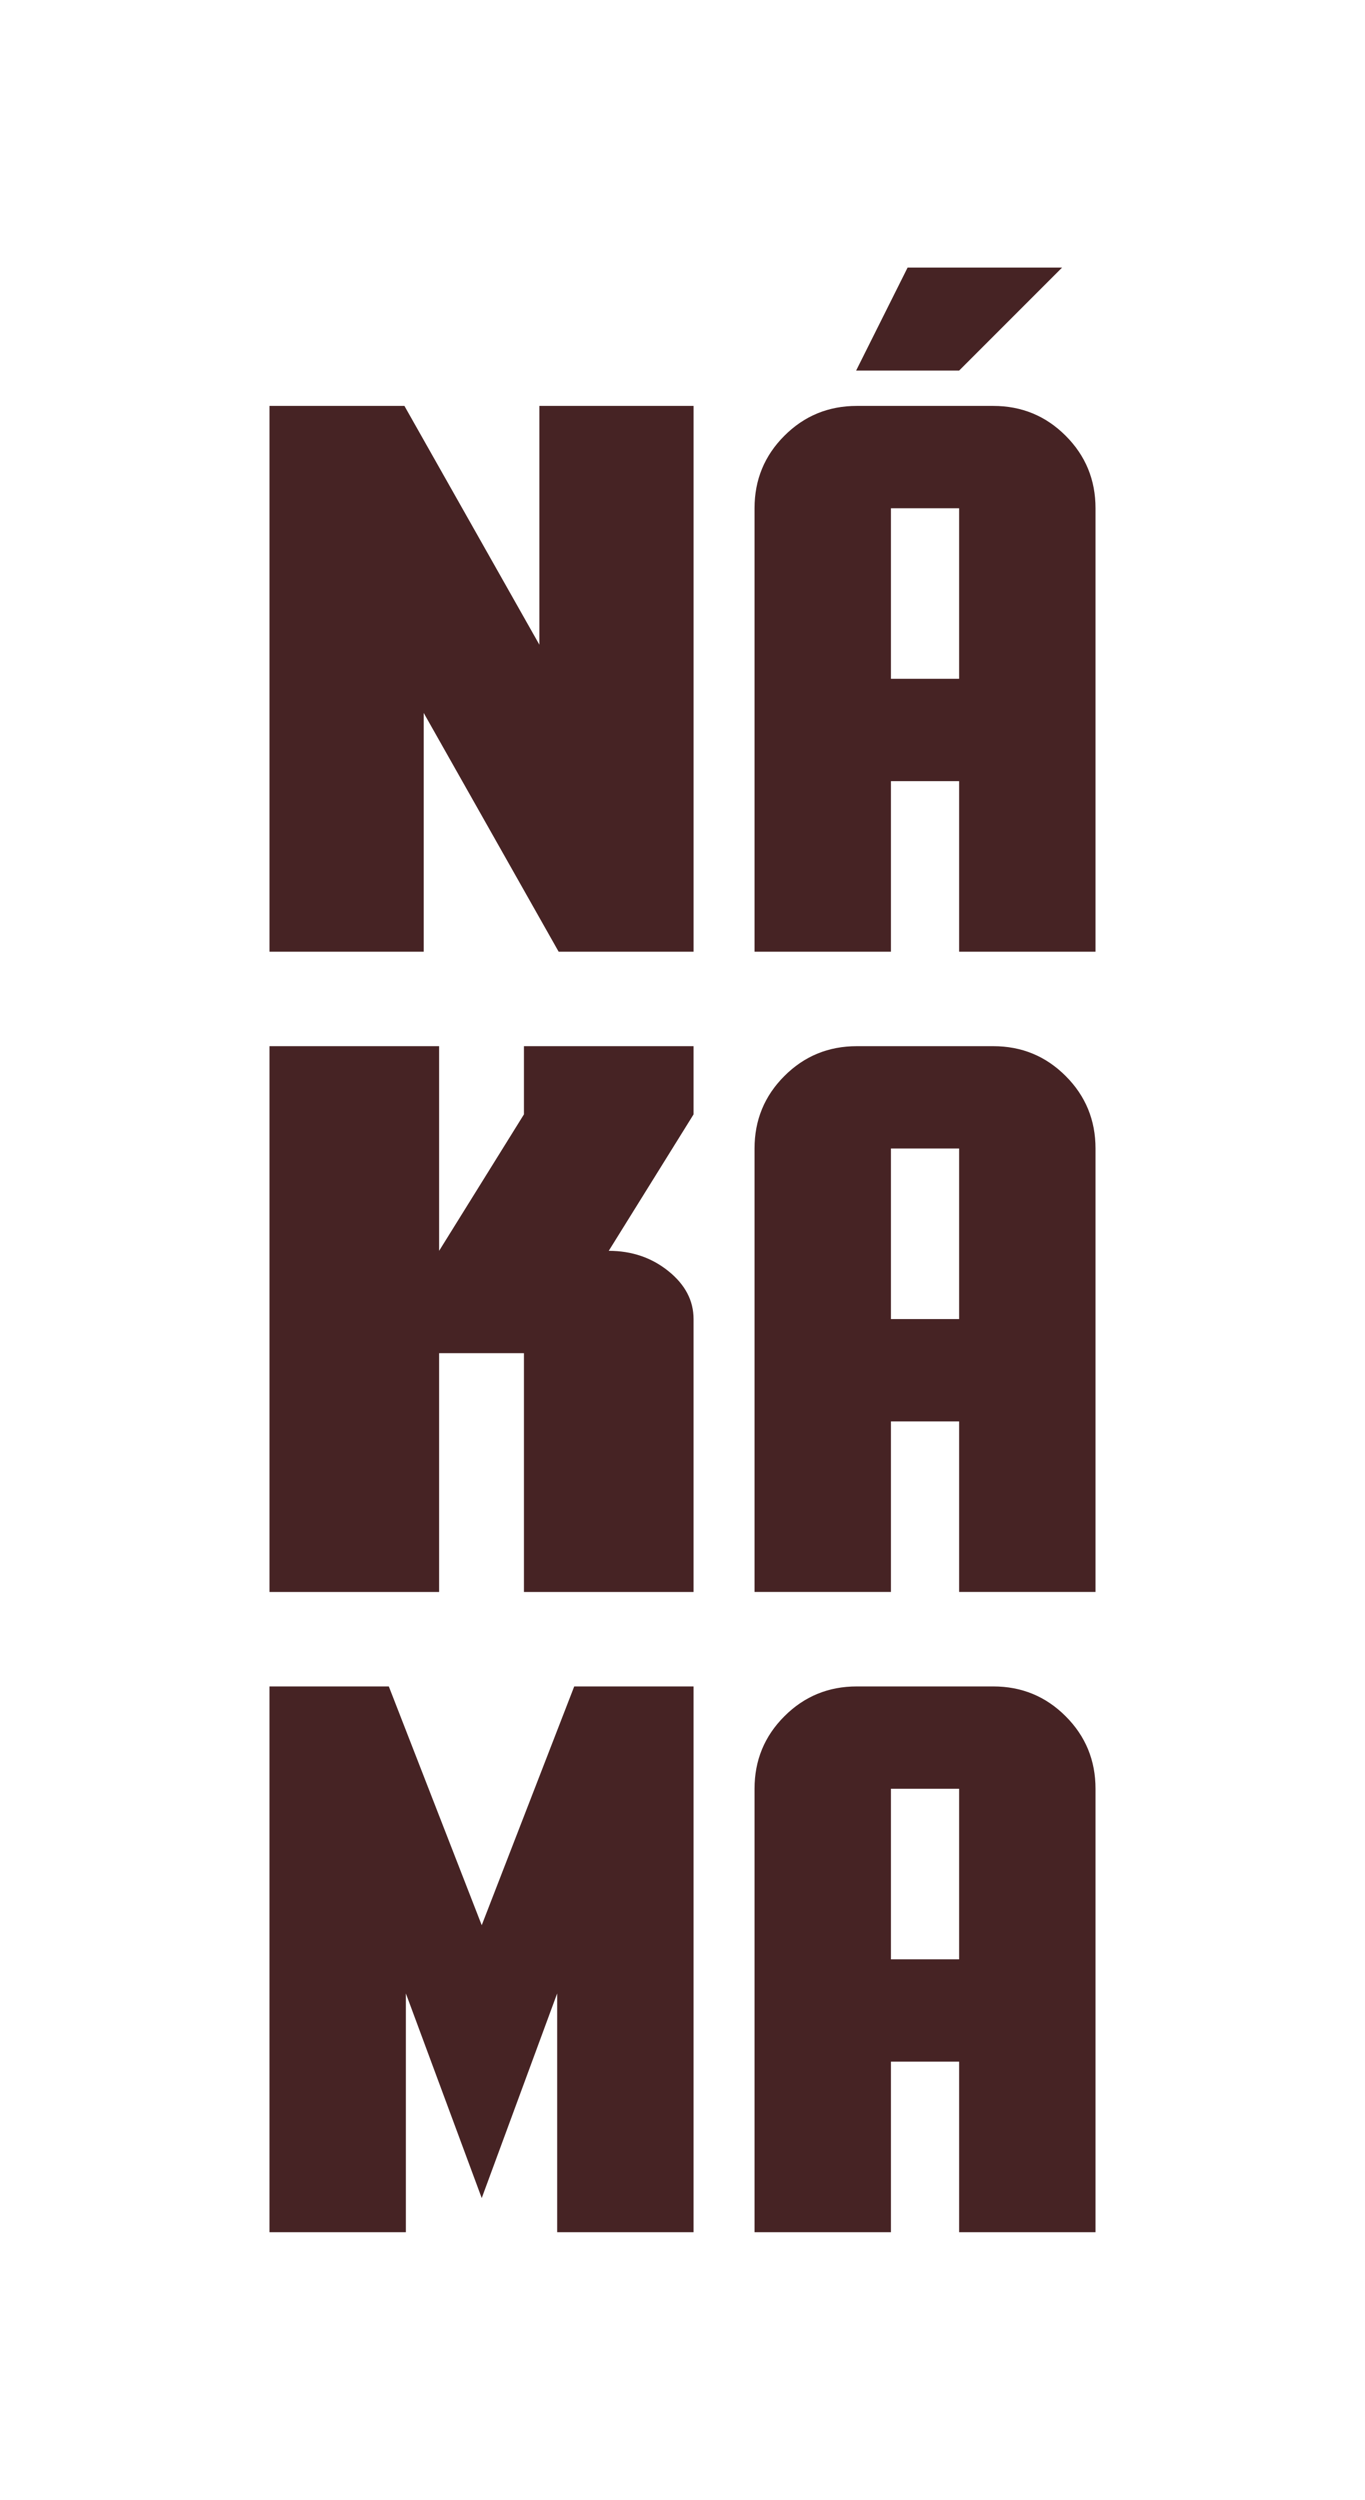 <?xml version="1.0" encoding="UTF-8"?>
<svg id="Camada_1" data-name="Camada 1" xmlns="http://www.w3.org/2000/svg" xmlns:xlink="http://www.w3.org/1999/xlink" viewBox="0 0 816.92 1495.49">
  <defs>
    <style>
      .cls-1 {
        fill: url(#Gradiente_sem_nome_9-4);
      }

      .cls-2 {
        fill: url(#Gradiente_sem_nome_9-12);
      }

      .cls-3 {
        fill: url(#Gradiente_sem_nome_9);
      }

      .cls-4 {
        fill: url(#Gradiente_sem_nome_9-30);
      }

      .cls-5 {
        fill: url(#Gradiente_sem_nome_9-13);
      }

      .cls-6 {
        fill: url(#Gradiente_sem_nome_9-11);
      }

      .cls-7 {
        fill: url(#Gradiente_sem_nome_9-18);
      }

      .cls-8 {
        fill: url(#Gradiente_sem_nome_9-2);
      }

      .cls-9 {
        fill: url(#Gradiente_sem_nome_9-40);
      }

      .cls-10 {
        fill: #462324;
      }

      .cls-11 {
        fill: url(#Gradiente_sem_nome_9-22);
      }

      .cls-12 {
        fill: url(#Gradiente_sem_nome_9-14);
      }

      .cls-13 {
        clip-path: url(#clippath-2);
      }

      .cls-14 {
        fill: url(#Gradiente_sem_nome_9-35);
      }

      .cls-15 {
        fill: url(#Gradiente_sem_nome_9-28);
      }

      .cls-16 {
        fill: url(#Gradiente_sem_nome_9-10);
      }

      .cls-17 {
        fill: url(#Gradiente_sem_nome_9-46);
      }

      .cls-18 {
        fill: url(#Gradiente_sem_nome_9-41);
      }

      .cls-19 {
        fill: url(#Gradiente_sem_nome_9-8);
      }

      .cls-20 {
        clip-path: url(#clippath-1);
      }

      .cls-21 {
        fill: url(#Gradiente_sem_nome_9-26);
      }

      .cls-22 {
        fill: url(#Gradiente_sem_nome_9-37);
      }

      .cls-23 {
        fill: url(#Gradiente_sem_nome_9-43);
      }

      .cls-24 {
        fill: url(#Gradiente_sem_nome_9-21);
      }

      .cls-25 {
        fill: url(#Gradiente_sem_nome_9-16);
      }

      .cls-26 {
        fill: url(#Gradiente_sem_nome_9-25);
      }

      .cls-27 {
        fill: url(#Gradiente_sem_nome_9-36);
      }

      .cls-28 {
        fill: url(#Gradiente_sem_nome_9-38);
      }

      .cls-29 {
        clip-path: url(#clippath);
      }

      .cls-30 {
        fill: url(#Gradiente_sem_nome_9-27);
      }

      .cls-31 {
        fill: url(#Gradiente_sem_nome_9-44);
      }

      .cls-32 {
        fill: none;
      }

      .cls-33 {
        fill: url(#Gradiente_sem_nome_9-15);
      }

      .cls-34 {
        fill: url(#Gradiente_sem_nome_9-17);
      }

      .cls-35 {
        fill: url(#Gradiente_sem_nome_9-7);
      }

      .cls-36 {
        fill: url(#Gradiente_sem_nome_9-9);
      }

      .cls-37 {
        fill: url(#Gradiente_sem_nome_9-45);
      }

      .cls-38 {
        fill: url(#Gradiente_sem_nome_9-5);
      }

      .cls-39 {
        fill: url(#Gradiente_sem_nome_9-33);
      }

      .cls-40 {
        fill: url(#Gradiente_sem_nome_9-39);
      }

      .cls-41 {
        fill: url(#Gradiente_sem_nome_9-19);
      }

      .cls-42 {
        fill: url(#Gradiente_sem_nome_9-29);
      }

      .cls-43 {
        fill: url(#Gradiente_sem_nome_9-24);
      }

      .cls-44 {
        fill: url(#Gradiente_sem_nome_9-3);
      }

      .cls-45 {
        fill: url(#Gradiente_sem_nome_9-42);
      }

      .cls-46 {
        fill: url(#Gradiente_sem_nome_9-6);
      }

      .cls-47 {
        fill: url(#Gradiente_sem_nome_9-32);
      }

      .cls-48 {
        fill: url(#Gradiente_sem_nome_9-34);
      }

      .cls-49 {
        fill: url(#Gradiente_sem_nome_9-20);
      }

      .cls-50 {
        fill: url(#Gradiente_sem_nome_9-31);
      }

      .cls-51 {
        fill: url(#Gradiente_sem_nome_9-23);
      }
    </style>
    <clipPath id="clippath">
      <path class="cls-32" d="m-692.15,815.63c-104.54,68.77-266.84,0-266.84,0-156.58-59.04-211.33-218.56-217.96-239.65-27.24,17.19-53.41,39.45-75.43,62.04,38.39,117.16,179.22,216.12,179.22,216.12-94.9,61.9-198.05,53.64-198.05,53.64-24.2-13.68-57.2-60.26-71.4-81.45l-85.23,41.17c83.24,137.4,233.72,229.52,406.1,229.52s323.54-92.54,406.67-230.46l-77.07-50.93Zm-453.91,166.43c56.39,0,167.81-83.9,167.81-83.9,70.15,37.14,178.81,33.01,178.81,33.01-178.81,138.92-346.61,50.89-346.61,50.89Z"/>
    </clipPath>
    <linearGradient id="Gradiente_sem_nome_9" data-name="Gradiente sem nome 9" x1="-796.6" y1="972.65" x2="-635.86" y2="1133.39" gradientTransform="translate(-598.1 2321.04) rotate(140.46)" gradientUnits="userSpaceOnUse">
      <stop offset="0" stop-color="#702e3d"/>
      <stop offset="1" stop-color="#e34e35"/>
    </linearGradient>
    <linearGradient id="Gradiente_sem_nome_9-2" data-name="Gradiente sem nome 9" x1="-777.43" y1="988.9" x2="-616.68" y2="1149.65" gradientTransform="translate(-553.8 2337.63) rotate(140.46)" xlink:href="#Gradiente_sem_nome_9"/>
    <linearGradient id="Gradiente_sem_nome_9-3" data-name="Gradiente sem nome 9" x1="-757.97" y1="1004.57" x2="-597.22" y2="1165.31" gradientTransform="translate(-509.35 2352.99) rotate(140.46)" xlink:href="#Gradiente_sem_nome_9"/>
    <linearGradient id="Gradiente_sem_nome_9-4" data-name="Gradiente sem nome 9" x1="-738.8" y1="1020.83" x2="-578.05" y2="1181.57" gradientTransform="translate(-465.05 2369.57) rotate(140.46)" xlink:href="#Gradiente_sem_nome_9"/>
    <linearGradient id="Gradiente_sem_nome_9-5" data-name="Gradiente sem nome 9" x1="-719.3" y1="1036.47" x2="-558.56" y2="1197.21" gradientTransform="translate(-420.56 2384.86) rotate(140.46)" xlink:href="#Gradiente_sem_nome_9"/>
    <linearGradient id="Gradiente_sem_nome_9-6" data-name="Gradiente sem nome 9" x1="-700.13" y1="1052.72" x2="-539.39" y2="1213.47" gradientTransform="translate(-376.26 2401.45) rotate(140.46)" xlink:href="#Gradiente_sem_nome_9"/>
    <linearGradient id="Gradiente_sem_nome_9-7" data-name="Gradiente sem nome 9" x1="-680.67" y1="1068.39" x2="-519.93" y2="1229.13" gradientTransform="translate(-331.82 2416.81) rotate(140.46)" xlink:href="#Gradiente_sem_nome_9"/>
    <linearGradient id="Gradiente_sem_nome_9-8" data-name="Gradiente sem nome 9" x1="-661.5" y1="1084.65" x2="-500.76" y2="1245.39" gradientTransform="translate(-287.51 2433.39) rotate(140.46)" xlink:href="#Gradiente_sem_nome_9"/>
    <linearGradient id="Gradiente_sem_nome_9-9" data-name="Gradiente sem nome 9" x1="-642" y1="1100.29" x2="-481.25" y2="1261.03" gradientTransform="translate(-243.01 2448.68) rotate(140.46)" xlink:href="#Gradiente_sem_nome_9"/>
    <linearGradient id="Gradiente_sem_nome_9-10" data-name="Gradiente sem nome 9" x1="-622.83" y1="1116.55" x2="-462.08" y2="1277.29" gradientTransform="translate(-198.71 2465.27) rotate(140.46)" xlink:href="#Gradiente_sem_nome_9"/>
    <linearGradient id="Gradiente_sem_nome_9-11" data-name="Gradiente sem nome 9" x1="-603.37" y1="1132.22" x2="-442.62" y2="1292.96" gradientTransform="translate(-154.27 2480.63) rotate(140.46)" xlink:href="#Gradiente_sem_nome_9"/>
    <linearGradient id="Gradiente_sem_nome_9-12" data-name="Gradiente sem nome 9" x1="-584.19" y1="1148.47" x2="-423.45" y2="1309.22" gradientTransform="translate(-109.96 2497.22) rotate(140.46)" xlink:href="#Gradiente_sem_nome_9"/>
    <linearGradient id="Gradiente_sem_nome_9-13" data-name="Gradiente sem nome 9" x1="-564.7" y1="1164.11" x2="-403.96" y2="1324.85" gradientTransform="translate(-65.48 2512.5) rotate(140.46)" xlink:href="#Gradiente_sem_nome_9"/>
    <linearGradient id="Gradiente_sem_nome_9-14" data-name="Gradiente sem nome 9" x1="-545.53" y1="1180.37" x2="-384.79" y2="1341.11" gradientTransform="translate(-21.17 2529.09) rotate(140.46)" xlink:href="#Gradiente_sem_nome_9"/>
    <linearGradient id="Gradiente_sem_nome_9-15" data-name="Gradiente sem nome 9" x1="-526.07" y1="1196.04" x2="-365.33" y2="1356.78" gradientTransform="translate(23.27 2544.45) rotate(140.46)" xlink:href="#Gradiente_sem_nome_9"/>
    <linearGradient id="Gradiente_sem_nome_9-16" data-name="Gradiente sem nome 9" x1="-506.9" y1="1212.29" x2="-346.15" y2="1373.03" gradientTransform="translate(67.57 2561.04) rotate(140.46)" xlink:href="#Gradiente_sem_nome_9"/>
    <clipPath id="clippath-1">
      <path class="cls-32" d="m-600.2,403.26c-2.36-4.51-4.71-9.02-7.11-13.37-79.8-142.38-230.71-239.21-404.7-242.75-.04,0-.22.02-.22.02l-4.18,92.22c112.65,54.46,136.87,229.06,136.87,229.06,28.99,161.12-74.36,287.64-92.65,308.53,28.53,13.82,60.12,24.34,93.17,31.33,78.57-93.69,91.1-261.61,91.1-261.61,101.82,49.72,147.65,142.51,147.65,142.51.65,27.17-21.43,77.78-32.6,101.57l73.16,48.35c33.67-65.2,53-139.01,53-217.45s-19.5-152.98-53.47-218.41Zm-198.64,39.39c-4.09-79.27-63.37-170.43-63.37-170.43,210.98,82.24,221.48,271.44,221.48,271.44-28.93-48.41-158.11-101.01-158.11-101.01Z"/>
    </clipPath>
    <linearGradient id="Gradiente_sem_nome_9-17" data-name="Gradiente sem nome 9" x1="-777.43" y1="988.9" x2="-616.68" y2="1149.65" gradientTransform="translate(-553.8 2337.63) rotate(140.46)" xlink:href="#Gradiente_sem_nome_9"/>
    <linearGradient id="Gradiente_sem_nome_9-18" data-name="Gradiente sem nome 9" x1="-757.97" y1="1004.57" x2="-597.22" y2="1165.31" gradientTransform="translate(-509.35 2352.99) rotate(140.46)" xlink:href="#Gradiente_sem_nome_9"/>
    <linearGradient id="Gradiente_sem_nome_9-19" data-name="Gradiente sem nome 9" x1="-738.8" y1="1020.83" x2="-578.05" y2="1181.57" gradientTransform="translate(-465.05 2369.57) rotate(140.46)" xlink:href="#Gradiente_sem_nome_9"/>
    <linearGradient id="Gradiente_sem_nome_9-20" data-name="Gradiente sem nome 9" x1="-719.3" y1="1036.47" x2="-558.56" y2="1197.21" gradientTransform="translate(-420.56 2384.86) rotate(140.46)" xlink:href="#Gradiente_sem_nome_9"/>
    <linearGradient id="Gradiente_sem_nome_9-21" data-name="Gradiente sem nome 9" x1="-700.13" y1="1052.72" x2="-539.39" y2="1213.47" gradientTransform="translate(-376.26 2401.45) rotate(140.46)" xlink:href="#Gradiente_sem_nome_9"/>
    <linearGradient id="Gradiente_sem_nome_9-22" data-name="Gradiente sem nome 9" x1="-680.67" y1="1068.39" x2="-519.93" y2="1229.13" gradientTransform="translate(-331.82 2416.81) rotate(140.46)" xlink:href="#Gradiente_sem_nome_9"/>
    <linearGradient id="Gradiente_sem_nome_9-23" data-name="Gradiente sem nome 9" x1="-661.5" y1="1084.65" x2="-500.76" y2="1245.39" gradientTransform="translate(-287.51 2433.39) rotate(140.46)" xlink:href="#Gradiente_sem_nome_9"/>
    <linearGradient id="Gradiente_sem_nome_9-24" data-name="Gradiente sem nome 9" x1="-642" y1="1100.29" x2="-481.25" y2="1261.03" gradientTransform="translate(-243.01 2448.68) rotate(140.46)" xlink:href="#Gradiente_sem_nome_9"/>
    <linearGradient id="Gradiente_sem_nome_9-25" data-name="Gradiente sem nome 9" x1="-622.83" y1="1116.55" x2="-462.08" y2="1277.29" gradientTransform="translate(-198.71 2465.27) rotate(140.46)" xlink:href="#Gradiente_sem_nome_9"/>
    <linearGradient id="Gradiente_sem_nome_9-26" data-name="Gradiente sem nome 9" x1="-603.37" y1="1132.22" x2="-442.62" y2="1292.96" gradientTransform="translate(-154.27 2480.63) rotate(140.46)" xlink:href="#Gradiente_sem_nome_9"/>
    <linearGradient id="Gradiente_sem_nome_9-27" data-name="Gradiente sem nome 9" x1="-584.19" y1="1148.47" x2="-423.45" y2="1309.22" gradientTransform="translate(-109.96 2497.22) rotate(140.46)" xlink:href="#Gradiente_sem_nome_9"/>
    <linearGradient id="Gradiente_sem_nome_9-28" data-name="Gradiente sem nome 9" x1="-564.7" y1="1164.11" x2="-403.96" y2="1324.85" gradientTransform="translate(-65.48 2512.5) rotate(140.46)" xlink:href="#Gradiente_sem_nome_9"/>
    <linearGradient id="Gradiente_sem_nome_9-29" data-name="Gradiente sem nome 9" x1="-545.53" y1="1180.37" x2="-384.79" y2="1341.11" gradientTransform="translate(-21.17 2529.09) rotate(140.46)" xlink:href="#Gradiente_sem_nome_9"/>
    <linearGradient id="Gradiente_sem_nome_9-30" data-name="Gradiente sem nome 9" x1="-526.07" y1="1196.04" x2="-365.33" y2="1356.78" gradientTransform="translate(23.27 2544.45) rotate(140.46)" xlink:href="#Gradiente_sem_nome_9"/>
    <linearGradient id="Gradiente_sem_nome_9-31" data-name="Gradiente sem nome 9" x1="-506.9" y1="1212.29" x2="-346.15" y2="1373.03" gradientTransform="translate(67.57 2561.04) rotate(140.46)" xlink:href="#Gradiente_sem_nome_9"/>
    <clipPath id="clippath-2">
      <path class="cls-32" d="m-918.53,411.08c-117.44-29.29-279.75,42.94-279.75,42.94-4.61-113.21,55.52-197.62,55.52-197.62,21.4-12.23,68.02-17.12,96.45-19.02l4.06-89.71c-103.6,4.43-198.54,41.71-274.58,102.14-5.02,4.06-9.98,8.11-14.61,12.13-7.64,6.59-15.18,13.31-22.4,20.37-2.63,2.52-4.84,4.85-7.29,7.3-83.82,85.66-135.65,202.74-135.65,332.05,0,79.19,19.66,153.69,53.93,219.35l82.74-39.96c-5.59-125,136.53-229.24,136.53-229.24,140.23-111.79,319.88-64,319.88-64,1.01-27.74-10.98-88.15-14.83-96.73Zm-366.14,101.95c-67.8,41.26-119.86,136.72-119.86,136.72-27.84-224.71,133.67-323.83,133.67-323.83-28.87,48.45-13.8,187.1-13.8,187.1Z"/>
    </clipPath>
    <linearGradient id="Gradiente_sem_nome_9-32" data-name="Gradiente sem nome 9" x1="-777.43" y1="988.9" x2="-616.68" y2="1149.65" gradientTransform="translate(-553.8 2337.63) rotate(140.46)" xlink:href="#Gradiente_sem_nome_9"/>
    <linearGradient id="Gradiente_sem_nome_9-33" data-name="Gradiente sem nome 9" x1="-757.97" y1="1004.57" x2="-597.22" y2="1165.31" gradientTransform="translate(-509.35 2352.99) rotate(140.46)" xlink:href="#Gradiente_sem_nome_9"/>
    <linearGradient id="Gradiente_sem_nome_9-34" data-name="Gradiente sem nome 9" x1="-738.8" y1="1020.83" x2="-578.05" y2="1181.57" gradientTransform="translate(-465.05 2369.57) rotate(140.46)" xlink:href="#Gradiente_sem_nome_9"/>
    <linearGradient id="Gradiente_sem_nome_9-35" data-name="Gradiente sem nome 9" x1="-719.3" y1="1036.47" x2="-558.56" y2="1197.21" gradientTransform="translate(-420.56 2384.86) rotate(140.46)" xlink:href="#Gradiente_sem_nome_9"/>
    <linearGradient id="Gradiente_sem_nome_9-36" data-name="Gradiente sem nome 9" x1="-700.13" y1="1052.72" x2="-539.39" y2="1213.47" gradientTransform="translate(-376.26 2401.45) rotate(140.46)" xlink:href="#Gradiente_sem_nome_9"/>
    <linearGradient id="Gradiente_sem_nome_9-37" data-name="Gradiente sem nome 9" x1="-680.67" y1="1068.39" x2="-519.93" y2="1229.13" gradientTransform="translate(-331.82 2416.81) rotate(140.46)" xlink:href="#Gradiente_sem_nome_9"/>
    <linearGradient id="Gradiente_sem_nome_9-38" data-name="Gradiente sem nome 9" x1="-661.5" y1="1084.65" x2="-500.76" y2="1245.39" gradientTransform="translate(-287.51 2433.39) rotate(140.46)" xlink:href="#Gradiente_sem_nome_9"/>
    <linearGradient id="Gradiente_sem_nome_9-39" data-name="Gradiente sem nome 9" x1="-642" y1="1100.29" x2="-481.25" y2="1261.03" gradientTransform="translate(-243.01 2448.68) rotate(140.46)" xlink:href="#Gradiente_sem_nome_9"/>
    <linearGradient id="Gradiente_sem_nome_9-40" data-name="Gradiente sem nome 9" x1="-622.83" y1="1116.55" x2="-462.08" y2="1277.29" gradientTransform="translate(-198.71 2465.27) rotate(140.46)" xlink:href="#Gradiente_sem_nome_9"/>
    <linearGradient id="Gradiente_sem_nome_9-41" data-name="Gradiente sem nome 9" x1="-603.37" y1="1132.22" x2="-442.62" y2="1292.96" gradientTransform="translate(-154.27 2480.63) rotate(140.46)" xlink:href="#Gradiente_sem_nome_9"/>
    <linearGradient id="Gradiente_sem_nome_9-42" data-name="Gradiente sem nome 9" x1="-584.19" y1="1148.47" x2="-423.45" y2="1309.22" gradientTransform="translate(-109.96 2497.22) rotate(140.46)" xlink:href="#Gradiente_sem_nome_9"/>
    <linearGradient id="Gradiente_sem_nome_9-43" data-name="Gradiente sem nome 9" x1="-564.7" y1="1164.11" x2="-403.96" y2="1324.85" gradientTransform="translate(-65.48 2512.5) rotate(140.46)" xlink:href="#Gradiente_sem_nome_9"/>
    <linearGradient id="Gradiente_sem_nome_9-44" data-name="Gradiente sem nome 9" x1="-545.53" y1="1180.37" x2="-384.79" y2="1341.11" gradientTransform="translate(-21.17 2529.09) rotate(140.46)" xlink:href="#Gradiente_sem_nome_9"/>
    <linearGradient id="Gradiente_sem_nome_9-45" data-name="Gradiente sem nome 9" x1="-526.07" y1="1196.04" x2="-365.33" y2="1356.78" gradientTransform="translate(23.27 2544.45) rotate(140.46)" xlink:href="#Gradiente_sem_nome_9"/>
    <linearGradient id="Gradiente_sem_nome_9-46" data-name="Gradiente sem nome 9" x1="-506.9" y1="1212.29" x2="-346.15" y2="1373.03" gradientTransform="translate(67.57 2561.04) rotate(140.46)" xlink:href="#Gradiente_sem_nome_9"/>
  </defs>
  <g>
    <g>
      <path class="cls-10" d="m161.28,242.84h80.76l80.76,142.85v-142.85h92.29v326.51h-80.76l-80.76-142.85v142.85h-92.29V242.84Z"/>
      <path class="cls-10" d="m451.57,304.06c0-17.01,5.95-31.46,17.86-43.36,11.9-11.91,26.36-17.86,43.36-17.86h81.63c17.01,0,31.46,5.95,43.36,17.86,11.91,11.9,17.86,26.36,17.86,43.36v265.29h-81.63v-102.03h-40.81v102.03h-81.63v-265.29Zm122.44,0h-40.81v102.03h40.81v-102.03Z"/>
      <path class="cls-10" d="m161.28,625.87h101.52v122.44l50.76-81.63v-40.81h101.52v40.81l-50.76,81.63c13.75,0,25.64,4.04,35.69,12.12,10.05,8.08,15.07,17.64,15.07,28.7v163.26h-101.52v-142.85h-50.76v142.85h-101.52v-326.51Z"/>
      <path class="cls-10" d="m451.57,687.09c0-17.01,5.95-31.46,17.86-43.36,11.9-11.91,26.36-17.86,43.36-17.86h81.63c17.01,0,31.46,5.95,43.36,17.86,11.91,11.9,17.86,26.36,17.86,43.36v265.29h-81.63v-102.03h-40.81v102.03h-81.63v-265.29Zm122.44,0h-40.81v102.03h40.81v-102.03Z"/>
      <path class="cls-10" d="m161.28,1008.9h71.42l55.6,142.85,55.36-142.85h71.42v326.51h-81.63v-142.85l-45.15,122.44-45.4-122.44v142.85h-81.63v-326.51Z"/>
      <path class="cls-10" d="m451.57,1070.12c0-17.01,5.95-31.46,17.86-43.36,11.9-11.91,26.36-17.86,43.36-17.86h81.63c17.01,0,31.46,5.95,43.36,17.86,11.91,11.9,17.86,26.36,17.86,43.36v265.29h-81.63v-102.03h-40.81v102.03h-81.63v-265.29Zm122.44,0h-40.81v102.03h40.81v-102.03Z"/>
    </g>
    <path class="cls-10" d="m543.19,160.07h92.45l-61.64,61.64h-61.64l30.82-61.64Z"/>
  </g>
  <g>
    <g class="cls-29">
      <g>
        <rect class="cls-3" x="-722.63" y="-75.45" width="12.8" height="2256.93" transform="translate(-1938.96 1409.03) rotate(-140.46)"/>
        <rect class="cls-8" x="-703.46" y="-59.19" width="12.8" height="2256.93" transform="translate(-1915.36 1450.03) rotate(-140.46)"/>
        <rect class="cls-44" x="-684" y="-43.52" width="12.8" height="2256.93" transform="translate(-1890.87 1490.17) rotate(-140.46)"/>
        <rect class="cls-1" x="-664.83" y="-27.27" width="12.8" height="2256.93" transform="translate(-1867.26 1531.17) rotate(-140.46)"/>
        <rect class="cls-38" x="-645.33" y="-11.63" width="12.8" height="2256.93" transform="translate(-1842.69 1571.28) rotate(-140.46)"/>
        <rect class="cls-46" x="-626.16" y="4.63" width="12.8" height="2256.93" transform="translate(-1819.09 1612.28) rotate(-140.46)"/>
        <rect class="cls-35" x="-606.7" y="20.3" width="12.8" height="2256.93" transform="translate(-1794.6 1652.42) rotate(-140.46)"/>
        <rect class="cls-19" x="-587.53" y="36.55" width="12.8" height="2256.93" transform="translate(-1770.99 1693.41) rotate(-140.46)"/>
        <rect class="cls-36" x="-568.03" y="52.2" width="12.8" height="2256.93" transform="translate(-1746.41 1733.54) rotate(-140.46)"/>
        <rect class="cls-16" x="-548.86" y="68.45" width="12.8" height="2256.93" transform="translate(-1722.81 1774.54) rotate(-140.46)"/>
        <rect class="cls-6" x="-529.39" y="84.12" width="12.8" height="2256.93" transform="translate(-1698.32 1814.68) rotate(-140.46)"/>
        <rect class="cls-2" x="-510.22" y="100.38" width="12.8" height="2256.93" transform="translate(-1674.71 1855.67) rotate(-140.46)"/>
        <rect class="cls-5" x="-490.73" y="116.02" width="12.8" height="2256.93" transform="translate(-1650.14 1895.78) rotate(-140.46)"/>
        <rect class="cls-12" x="-471.56" y="132.27" width="12.8" height="2256.93" transform="translate(-1626.54 1936.78) rotate(-140.46)"/>
        <rect class="cls-33" x="-452.1" y="147.94" width="12.8" height="2256.93" transform="translate(-1602.04 1976.92) rotate(-140.46)"/>
        <rect class="cls-25" x="-432.93" y="164.2" width="12.8" height="2256.93" transform="translate(-1578.44 2017.92) rotate(-140.46)"/>
      </g>
    </g>
    <g class="cls-20">
      <g>
        <rect class="cls-3" x="-722.63" y="-75.45" width="12.8" height="2256.93" transform="translate(-1938.96 1409.03) rotate(-140.46)"/>
        <rect class="cls-34" x="-703.46" y="-59.19" width="12.8" height="2256.93" transform="translate(-1915.36 1450.03) rotate(-140.46)"/>
        <rect class="cls-7" x="-684" y="-43.52" width="12.8" height="2256.93" transform="translate(-1890.87 1490.17) rotate(-140.46)"/>
        <rect class="cls-41" x="-664.83" y="-27.27" width="12.8" height="2256.93" transform="translate(-1867.26 1531.17) rotate(-140.46)"/>
        <rect class="cls-49" x="-645.33" y="-11.63" width="12.8" height="2256.93" transform="translate(-1842.69 1571.28) rotate(-140.46)"/>
        <rect class="cls-24" x="-626.16" y="4.63" width="12.8" height="2256.93" transform="translate(-1819.09 1612.28) rotate(-140.46)"/>
        <rect class="cls-11" x="-606.7" y="20.3" width="12.8" height="2256.93" transform="translate(-1794.6 1652.42) rotate(-140.46)"/>
        <rect class="cls-51" x="-587.53" y="36.55" width="12.8" height="2256.93" transform="translate(-1770.99 1693.41) rotate(-140.46)"/>
        <rect class="cls-43" x="-568.03" y="52.2" width="12.8" height="2256.93" transform="translate(-1746.41 1733.54) rotate(-140.46)"/>
        <rect class="cls-26" x="-548.86" y="68.45" width="12.8" height="2256.93" transform="translate(-1722.81 1774.54) rotate(-140.46)"/>
        <rect class="cls-21" x="-529.39" y="84.12" width="12.8" height="2256.93" transform="translate(-1698.32 1814.68) rotate(-140.46)"/>
        <rect class="cls-30" x="-510.22" y="100.38" width="12.8" height="2256.93" transform="translate(-1674.71 1855.67) rotate(-140.46)"/>
        <rect class="cls-15" x="-490.73" y="116.02" width="12.8" height="2256.93" transform="translate(-1650.14 1895.78) rotate(-140.46)"/>
        <rect class="cls-42" x="-471.56" y="132.27" width="12.8" height="2256.93" transform="translate(-1626.54 1936.78) rotate(-140.46)"/>
        <rect class="cls-4" x="-452.1" y="147.94" width="12.8" height="2256.93" transform="translate(-1602.04 1976.92) rotate(-140.46)"/>
        <rect class="cls-50" x="-432.93" y="164.2" width="12.8" height="2256.93" transform="translate(-1578.44 2017.92) rotate(-140.46)"/>
      </g>
    </g>
    <g class="cls-13">
      <g>
        <rect class="cls-3" x="-722.63" y="-75.45" width="12.8" height="2256.93" transform="translate(-1938.96 1409.03) rotate(-140.46)"/>
        <rect class="cls-47" x="-703.46" y="-59.19" width="12.8" height="2256.93" transform="translate(-1915.36 1450.03) rotate(-140.46)"/>
        <rect class="cls-39" x="-684" y="-43.52" width="12.8" height="2256.93" transform="translate(-1890.87 1490.17) rotate(-140.46)"/>
        <rect class="cls-48" x="-664.83" y="-27.27" width="12.8" height="2256.93" transform="translate(-1867.26 1531.17) rotate(-140.46)"/>
        <rect class="cls-14" x="-645.33" y="-11.63" width="12.8" height="2256.93" transform="translate(-1842.69 1571.28) rotate(-140.46)"/>
        <rect class="cls-27" x="-626.16" y="4.63" width="12.8" height="2256.93" transform="translate(-1819.09 1612.28) rotate(-140.46)"/>
        <rect class="cls-22" x="-606.7" y="20.3" width="12.8" height="2256.93" transform="translate(-1794.6 1652.42) rotate(-140.46)"/>
        <rect class="cls-28" x="-587.53" y="36.55" width="12.8" height="2256.93" transform="translate(-1770.99 1693.41) rotate(-140.46)"/>
        <rect class="cls-40" x="-568.03" y="52.2" width="12.8" height="2256.93" transform="translate(-1746.41 1733.54) rotate(-140.46)"/>
        <rect class="cls-9" x="-548.86" y="68.45" width="12.8" height="2256.93" transform="translate(-1722.81 1774.54) rotate(-140.46)"/>
        <rect class="cls-18" x="-529.39" y="84.12" width="12.8" height="2256.93" transform="translate(-1698.32 1814.68) rotate(-140.46)"/>
        <rect class="cls-45" x="-510.22" y="100.38" width="12.8" height="2256.93" transform="translate(-1674.71 1855.67) rotate(-140.46)"/>
        <rect class="cls-23" x="-490.73" y="116.02" width="12.8" height="2256.93" transform="translate(-1650.14 1895.78) rotate(-140.46)"/>
        <rect class="cls-31" x="-471.56" y="132.27" width="12.8" height="2256.93" transform="translate(-1626.54 1936.78) rotate(-140.46)"/>
        <rect class="cls-37" x="-452.1" y="147.94" width="12.8" height="2256.93" transform="translate(-1602.04 1976.92) rotate(-140.46)"/>
        <rect class="cls-17" x="-432.93" y="164.2" width="12.8" height="2256.93" transform="translate(-1578.44 2017.92) rotate(-140.46)"/>
      </g>
    </g>
  </g>
</svg>